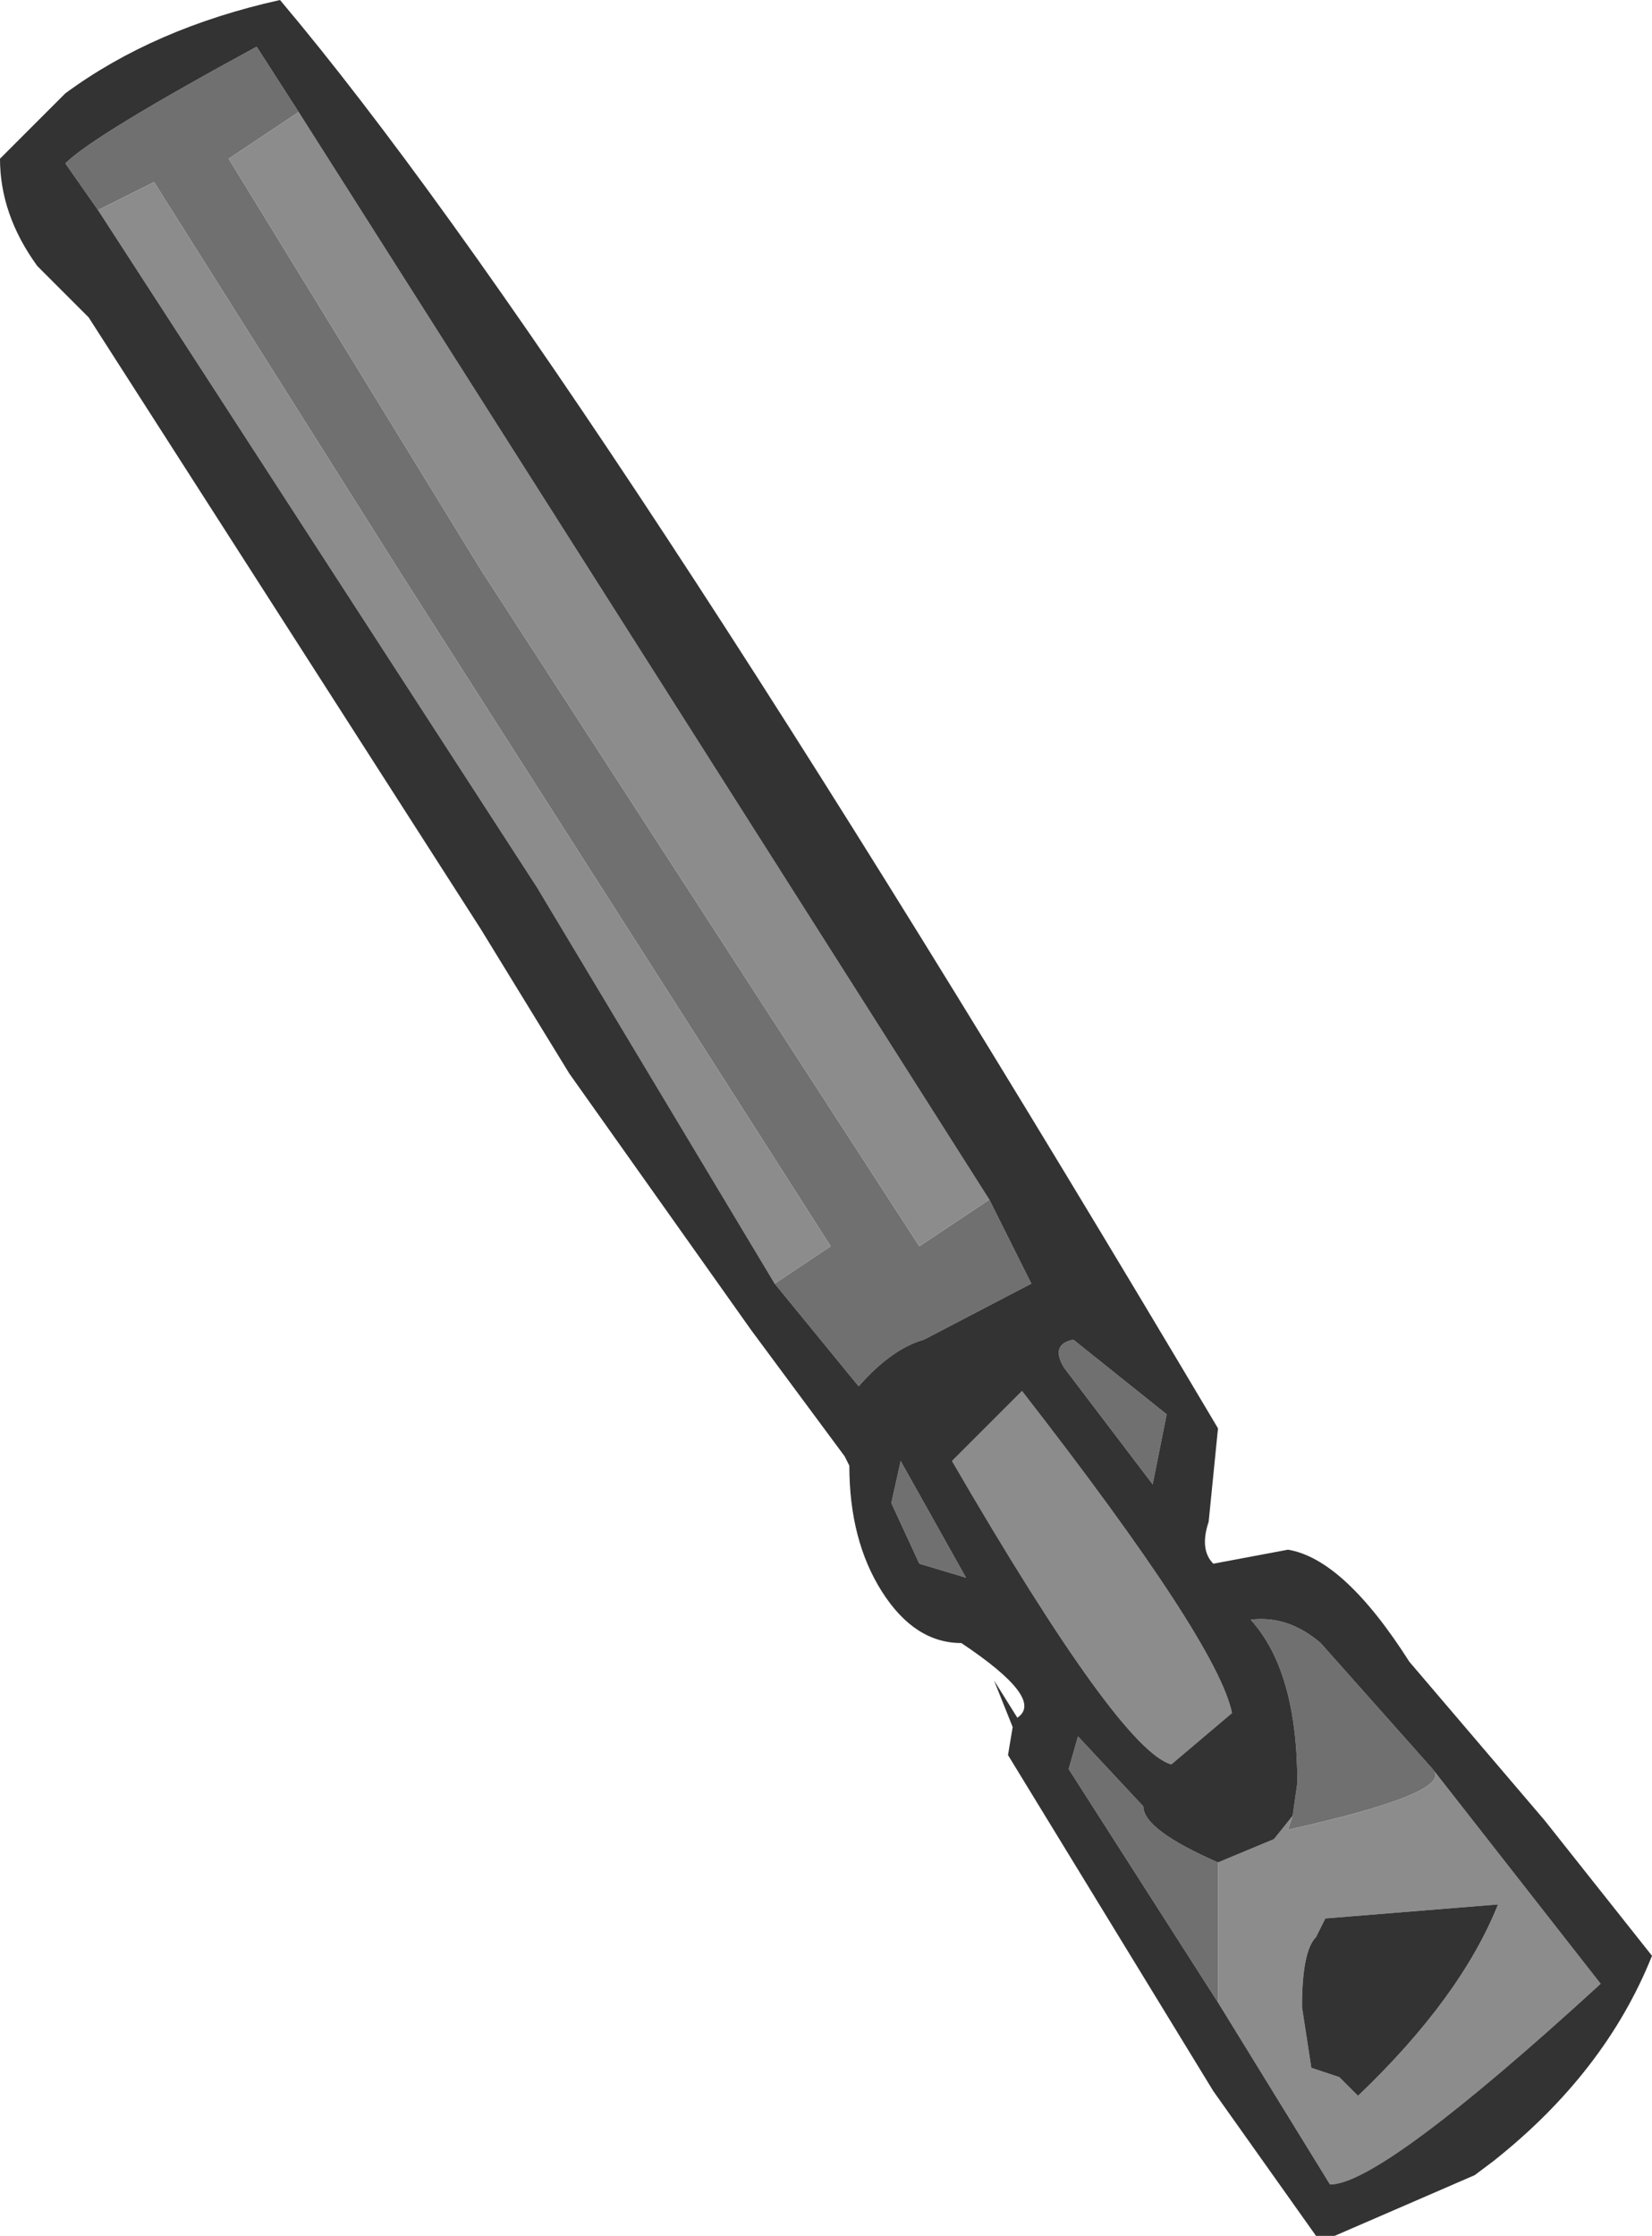 <?xml version="1.0" encoding="UTF-8" standalone="no"?>
<svg xmlns:ffdec="https://www.free-decompiler.com/flash" xmlns:xlink="http://www.w3.org/1999/xlink" ffdec:objectType="shape" height="23.95px" width="17.7px" xmlns="http://www.w3.org/2000/svg">
  <g transform="matrix(1.0, 0.0, 0.0, 1.0, 0.4, -8.3)">
    <path d="M0.65 10.55 L0.3 10.05 Q0.6 9.75 2.35 8.8 L2.8 9.5 2.05 10.0 4.75 14.4 9.45 21.65 10.2 21.15 10.65 22.05 9.5 22.65 Q9.15 22.75 8.8 23.15 L7.9 22.05 8.5 21.65 3.9 14.45 1.25 10.25 0.65 10.55 M9.25 23.95 L9.95 25.2 9.45 25.05 9.15 24.4 9.25 23.95 M11.1 22.65 L12.1 23.45 11.95 24.2 11.0 22.95 Q10.85 22.7 11.1 22.65 M13.45 27.75 L13.5 27.4 Q13.5 26.2 13.0 25.65 13.4 25.6 13.75 25.9 L14.95 27.25 Q15.2 27.5 13.4 27.9 L13.45 27.75 M12.65 29.75 L11.05 27.25 11.15 26.9 11.85 27.65 Q11.85 27.9 12.65 28.25 L12.65 29.75" fill="#707070" fill-rule="evenodd" stroke="none"/>
    <path d="M0.65 10.55 L1.25 10.25 3.9 14.45 8.5 21.65 7.9 22.05 5.35 17.8 0.65 10.55 M10.2 21.15 L9.45 21.65 4.75 14.4 2.05 10.0 2.8 9.5 10.2 21.15 M10.55 23.2 Q12.65 25.9 12.8 26.65 L12.15 27.2 Q11.6 27.05 9.8 23.95 L10.55 23.2 M14.95 27.25 L16.75 29.55 Q14.4 31.7 13.85 31.7 L12.65 29.75 12.65 28.25 13.25 28.0 13.45 27.75 13.4 27.9 Q15.2 27.5 14.95 27.25 M13.7 29.05 Q13.55 29.2 13.55 29.8 L13.65 30.45 13.95 30.55 14.15 30.75 Q15.25 29.7 15.65 28.7 L13.8 28.85 13.7 29.05" fill="#8c8c8c" fill-rule="evenodd" stroke="none"/>
    <path d="M2.8 9.5 L2.35 8.8 Q0.6 9.75 0.3 10.05 L0.65 10.55 5.35 17.8 7.9 22.05 8.8 23.15 Q9.15 22.75 9.5 22.65 L10.65 22.05 10.2 21.15 2.8 9.5 M2.6 8.3 Q5.85 12.15 12.65 23.6 L12.55 24.6 Q12.45 24.9 12.6 25.05 L13.4 24.9 Q14.0 25.0 14.7 26.1 L16.15 27.8 17.3 29.25 Q16.8 30.5 15.6 31.45 L15.4 31.6 13.9 32.25 13.7 32.25 12.6 30.7 11.5 28.9 10.4 27.1 10.45 26.8 10.25 26.3 10.5 26.7 Q10.8 26.5 9.9 25.9 9.4 25.9 9.05 25.35 8.7 24.8 8.7 24.0 L8.65 23.9 7.65 22.55 5.7 19.8 4.75 18.25 0.55 11.7 0.0 11.15 Q-0.4 10.6 -0.4 10.0 L0.3 9.3 Q1.25 8.6 2.6 8.3 M9.25 23.95 L9.15 24.4 9.45 25.05 9.95 25.2 9.25 23.95 M11.1 22.65 Q10.85 22.7 11.0 22.95 L11.95 24.2 12.1 23.45 11.1 22.65 M10.55 23.2 L9.8 23.95 Q11.6 27.05 12.15 27.2 L12.8 26.65 Q12.65 25.9 10.55 23.2 M14.95 27.25 L13.75 25.9 Q13.4 25.6 13.0 25.65 13.5 26.2 13.5 27.4 L13.45 27.75 13.25 28.0 12.65 28.25 Q11.85 27.9 11.85 27.65 L11.15 26.9 11.05 27.25 12.65 29.75 13.85 31.7 Q14.4 31.7 16.75 29.55 L14.95 27.25 M13.7 29.05 L13.8 28.85 15.65 28.7 Q15.25 29.7 14.15 30.75 L13.95 30.55 13.65 30.45 13.55 29.8 Q13.55 29.2 13.7 29.05" fill="#333333" fill-rule="evenodd" stroke="none"/>
  </g>
</svg>
